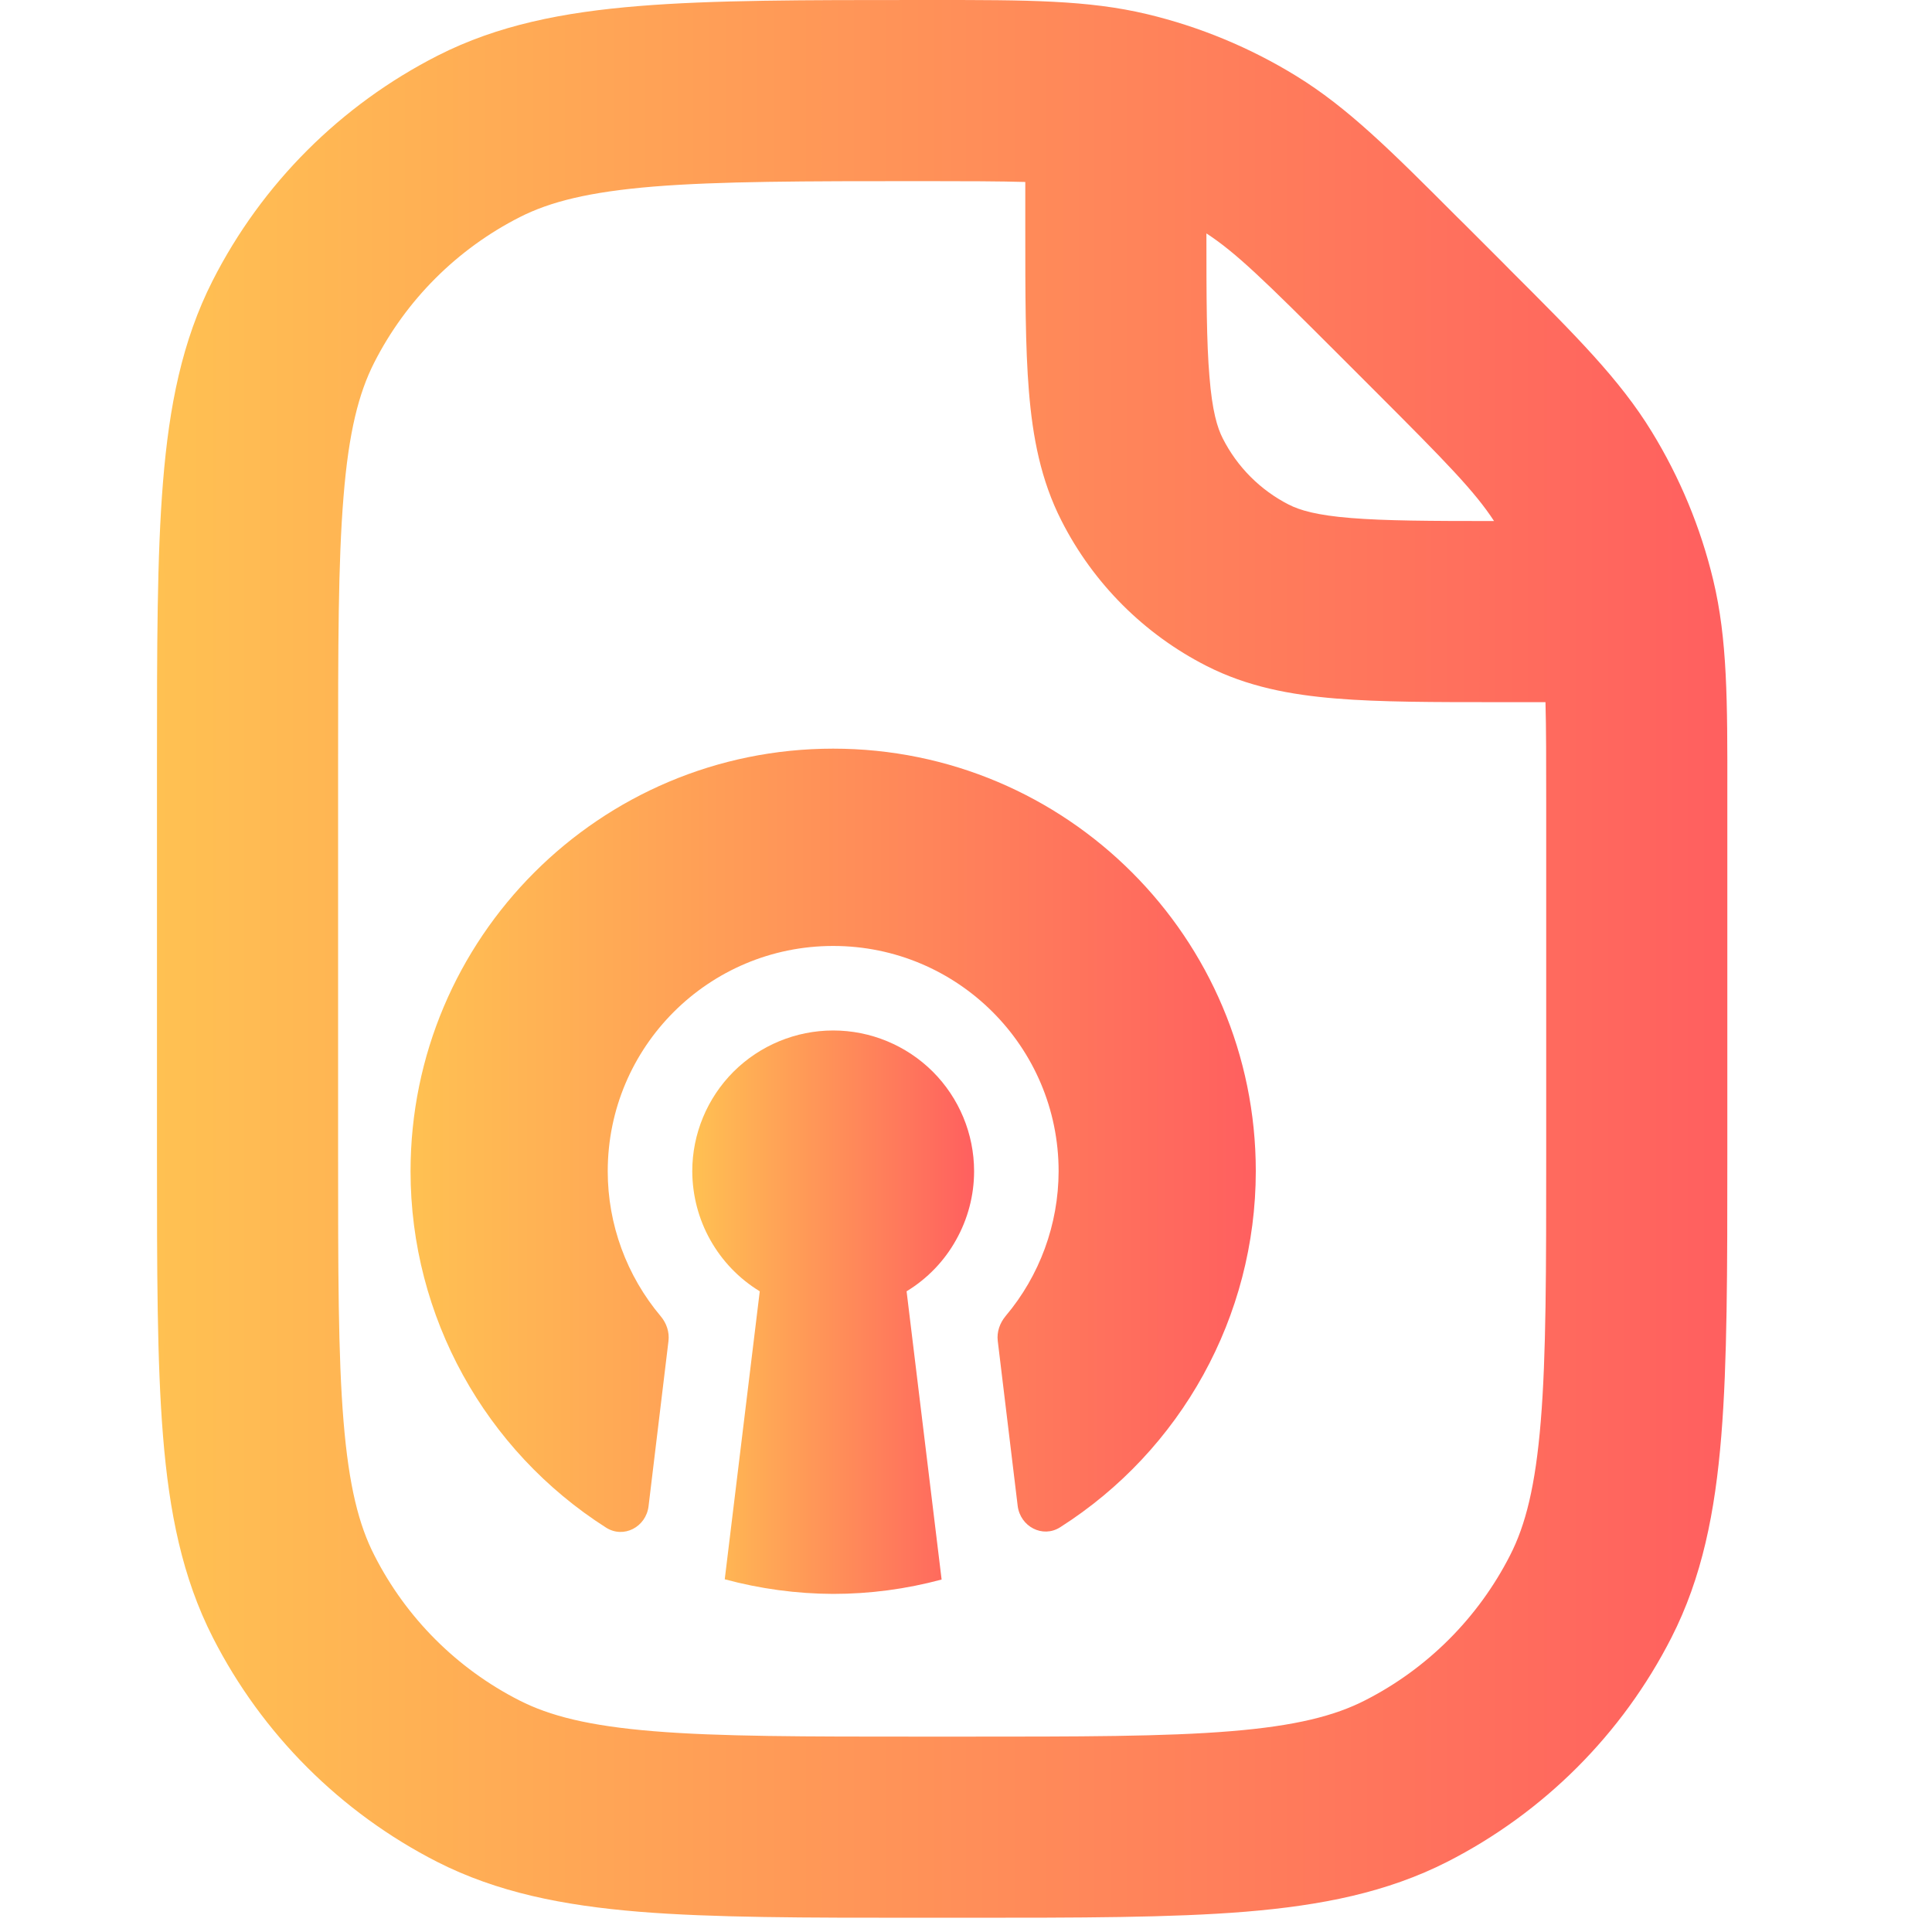 <svg width="16" height="16" viewBox="0 0 16 16" fill="none" xmlns="http://www.w3.org/2000/svg">
<path fill-rule="evenodd" clip-rule="evenodd" d="M8.491 1.507C8.279 1.501 8.009 1.5 7.643 1.5C6.654 1.5 5.957 1.501 5.413 1.545C4.877 1.589 4.555 1.671 4.305 1.798C3.785 2.062 3.362 2.485 3.098 3.005C2.971 3.256 2.888 3.577 2.845 4.113C2.8 4.657 2.8 5.354 2.8 6.343V9.532C2.8 10.524 2.8 11.224 2.845 11.77C2.889 12.307 2.972 12.63 3.1 12.88C3.363 13.398 3.784 13.819 4.301 14.082C4.552 14.21 4.875 14.293 5.412 14.337C5.958 14.382 6.657 14.382 7.65 14.382H7.955C8.948 14.382 9.647 14.382 10.193 14.337C10.73 14.293 11.053 14.21 11.304 14.082C11.821 13.819 12.242 13.398 12.506 12.88C12.634 12.63 12.716 12.307 12.76 11.77C12.805 11.224 12.805 10.524 12.805 9.532V6.665C12.805 6.298 12.805 6.027 12.799 5.815H12.441H12.411C11.876 5.815 11.431 5.815 11.066 5.785C10.686 5.754 10.33 5.687 9.992 5.515C9.475 5.252 9.054 4.831 8.791 4.313C8.619 3.976 8.552 3.619 8.521 3.24C8.491 2.875 8.491 2.43 8.491 1.895V1.895L8.491 1.865V1.507ZM12.373 4.315C12.214 4.071 11.98 3.831 11.385 3.236L11.068 2.919C10.473 2.324 10.234 2.091 9.991 1.933C9.991 2.468 9.992 2.833 10.016 3.117C10.039 3.405 10.081 3.542 10.127 3.632C10.247 3.868 10.438 4.059 10.673 4.179C10.764 4.225 10.901 4.267 11.188 4.29C11.472 4.313 11.838 4.315 12.373 4.315ZM9.499 0.117C9.01 -0 8.5 -0 7.733 1.25766e-05L7.643 2.563e-05L7.611 2.55108e-05C6.661 1.90735e-05 5.903 1.38879e-05 5.291 0.05C4.663 0.101 4.122 0.208 3.626 0.46C2.822 0.869 2.168 1.522 1.76 2.326C1.508 2.823 1.401 3.363 1.35 3.991C1.3 4.603 1.3 5.361 1.3 6.311V6.311V6.343V9.532V9.565C1.3 10.517 1.3 11.278 1.35 11.892C1.401 12.522 1.509 13.064 1.763 13.562C2.17 14.361 2.821 15.011 3.62 15.419C4.118 15.672 4.66 15.78 5.29 15.832C5.904 15.882 6.665 15.882 7.617 15.882H7.65H7.955H7.988C8.94 15.882 9.701 15.882 10.315 15.832C10.945 15.78 11.487 15.672 11.985 15.419C12.785 15.011 13.435 14.361 13.842 13.562C14.096 13.064 14.204 12.522 14.255 11.892C14.305 11.278 14.305 10.517 14.305 9.565V9.532V6.665L14.305 6.575C14.306 5.805 14.306 5.293 14.188 4.803C14.084 4.369 13.912 3.955 13.679 3.575C13.416 3.145 13.054 2.783 12.509 2.239L12.446 2.175L12.129 1.858L12.065 1.795L12.065 1.795C11.523 1.252 11.162 0.891 10.733 0.628C10.352 0.394 9.935 0.221 9.499 0.117Z" fill="url(#paint0_linear_684_76)"/>
<path d="M6.9 6.2C4.967 6.2 3.4 7.767 3.4 9.7C3.4 10.904 4.018 12.013 5.019 12.651C5.165 12.744 5.35 12.646 5.371 12.474L5.536 11.106C5.545 11.032 5.52 10.958 5.472 10.901C5.19 10.566 5.033 10.141 5.033 9.7C5.033 8.669 5.869 7.834 6.9 7.834C7.931 7.834 8.767 8.669 8.767 9.7C8.766 10.14 8.61 10.565 8.328 10.899C8.28 10.957 8.254 11.03 8.263 11.105L8.428 12.471C8.449 12.642 8.634 12.741 8.78 12.648C9.781 12.011 10.399 10.903 10.4 9.7C10.4 7.767 8.833 6.2 6.9 6.2" fill="url(#paint1_linear_684_76)"/>
<path d="M6.9 8.534C6.591 8.534 6.294 8.657 6.075 8.875C5.856 9.094 5.733 9.391 5.733 9.7C5.734 9.9 5.785 10.096 5.883 10.27C5.981 10.444 6.121 10.59 6.292 10.694L6.002 13.079C6.295 13.158 6.597 13.199 6.9 13.2C7.203 13.2 7.505 13.16 7.798 13.081L7.508 10.694C7.679 10.59 7.82 10.444 7.917 10.27C8.015 10.096 8.067 9.9 8.067 9.7C8.067 9.391 7.944 9.094 7.725 8.875C7.506 8.657 7.21 8.534 6.9 8.534Z" fill="url(#paint2_linear_684_76)"/>
<defs>
<linearGradient id="paint0_linear_684_76" x1="1.3" y1="7.941" x2="14.305" y2="7.941" gradientUnits="userSpaceOnUse">
<stop stop-color="#FFC152"/>
<stop offset="1" stop-color="#FF5F5F"/>
</linearGradient>
<linearGradient id="paint1_linear_684_76" x1="3.4" y1="9.444" x2="10.4" y2="9.444" gradientUnits="userSpaceOnUse">
<stop stop-color="#FFC152"/>
<stop offset="1" stop-color="#FF5F5F"/>
</linearGradient>
<linearGradient id="paint2_linear_684_76" x1="5.733" y1="10.867" x2="8.067" y2="10.867" gradientUnits="userSpaceOnUse">
<stop stop-color="#FFC152"/>
<stop offset="1" stop-color="#FF5F5F"/>
</linearGradient>
</defs>
</svg>
